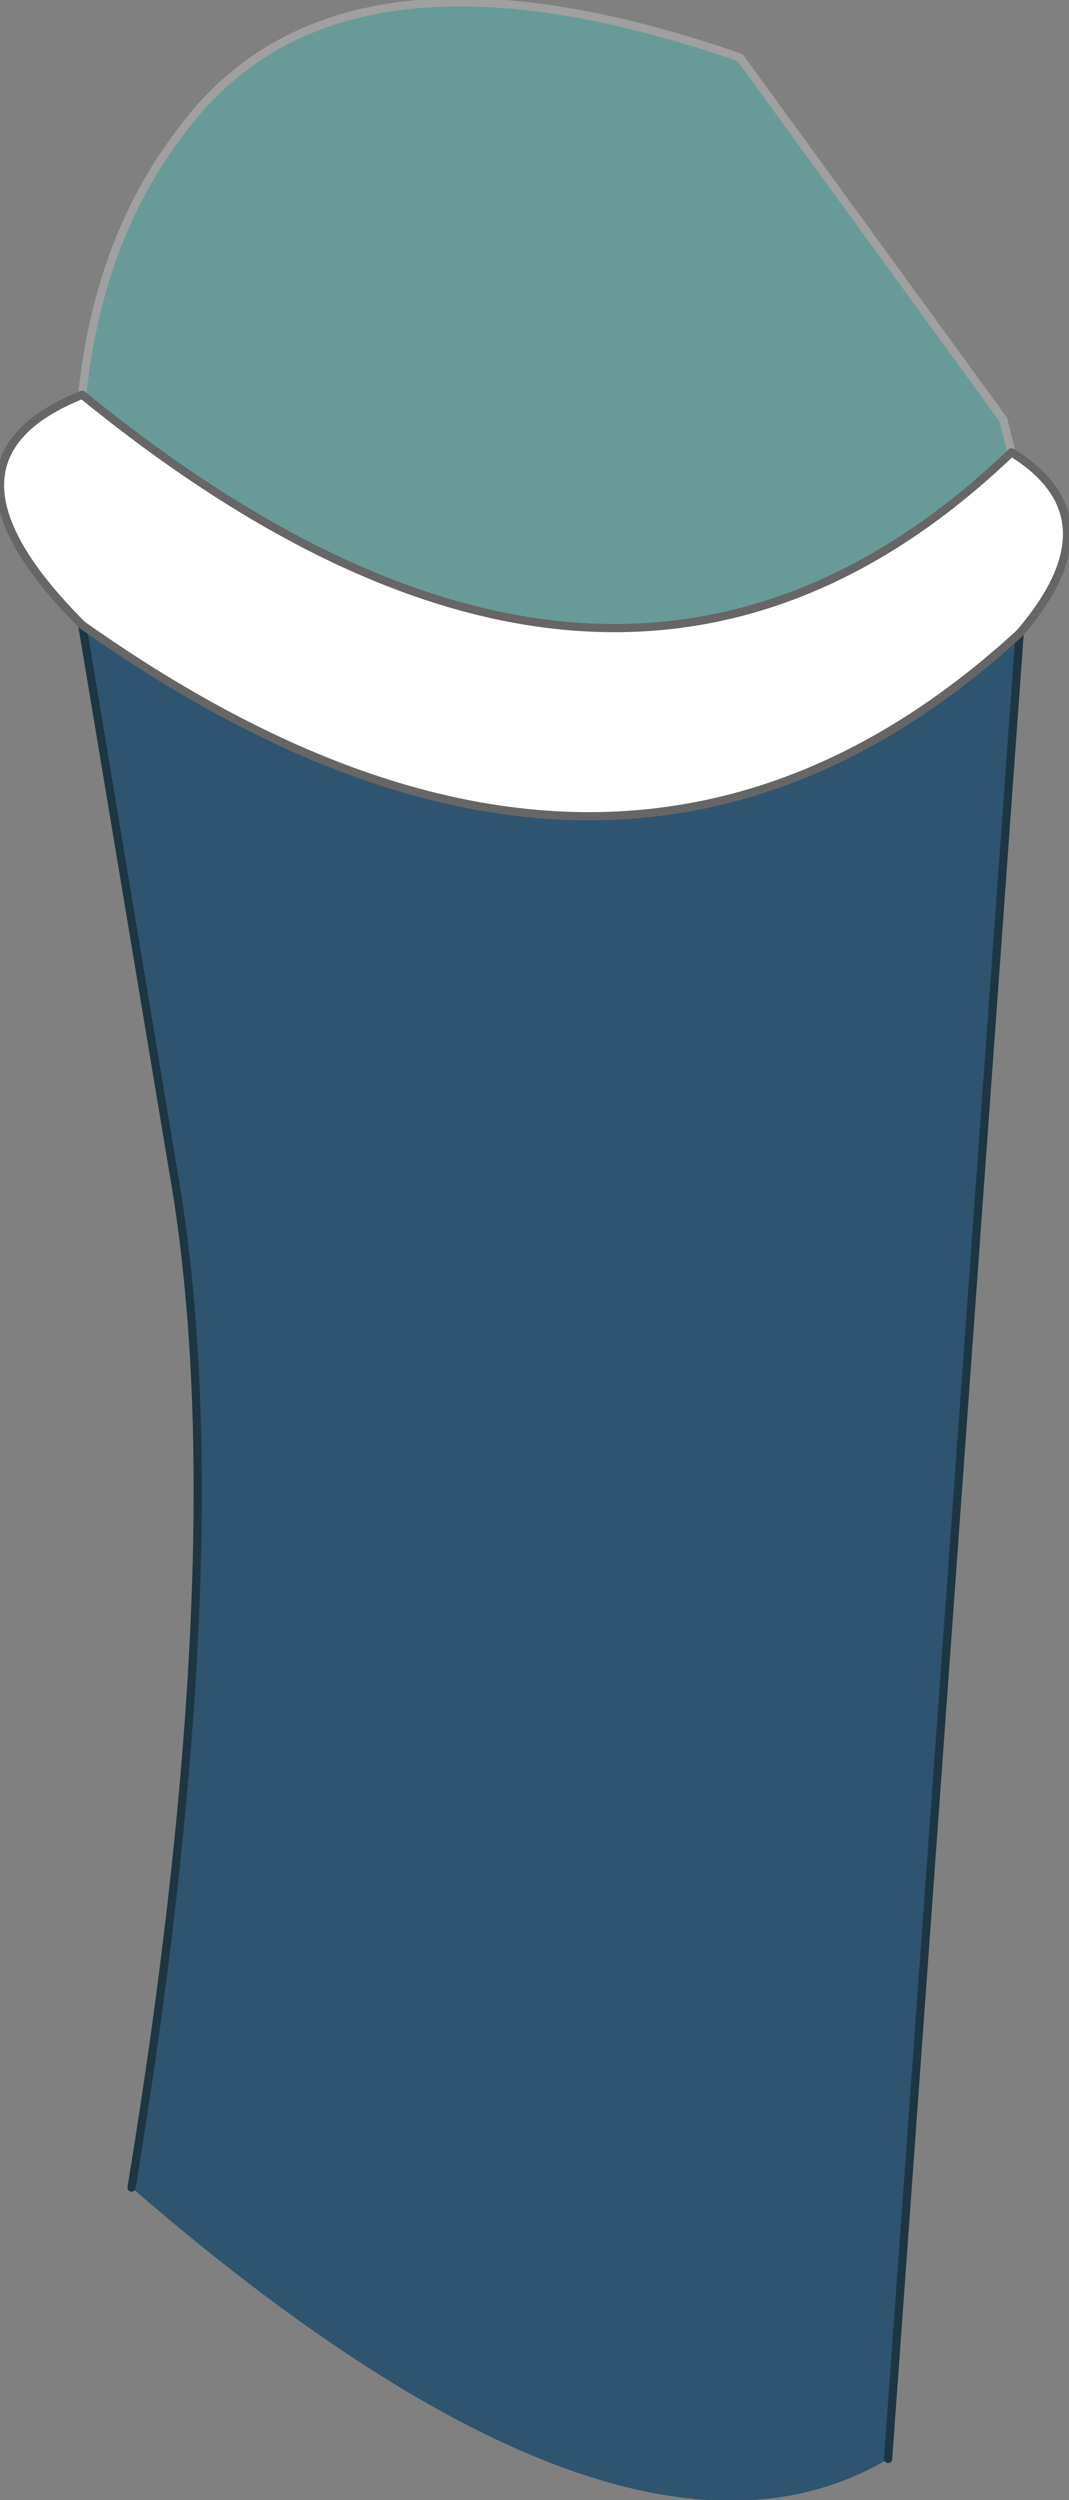 <?xml version="1.0" encoding="UTF-8" standalone="no"?>
<svg xmlns:xlink="http://www.w3.org/1999/xlink" height="15.2px" width="6.5px" xmlns="http://www.w3.org/2000/svg">
  <rect width="100%" height="100%" fill="#808080" stroke="none"/>
  <g transform="matrix(1.0, 0.0, 0.0, 1.0, 3.1, 0.75)">
    <path d="M3.05 2.0 Q3.7 2.4 3.1 3.1 0.65 5.35 -2.6 3.05 -3.6 2.05 -2.6 1.65 0.65 4.3 3.05 2.0" fill="#ffffff" fill-rule="evenodd" stroke="none"/>
    <path d="M3.05 2.0 Q0.65 4.3 -2.6 1.65 -2.5 0.7 -2.0 0.05 -1.05 -1.25 1.4 -0.4 L3.0 1.8 3.05 2.0" fill="#689b98" fill-rule="evenodd" stroke="none"/>
    <path d="M-2.6 3.05 Q0.65 5.35 3.1 3.1 L2.3 14.2 Q0.7 15.15 -2.3 12.55 -1.65 8.6 -2.05 6.35 L-2.6 3.05" fill="#2f546f" fill-rule="evenodd" stroke="none"/>
    <path d="M3.05 2.0 L3.0 1.8 1.4 -0.4 Q-1.05 -1.25 -2.0 0.05 -2.5 0.7 -2.6 1.65" fill="none" stroke="#a0a0a0" stroke-linecap="round" stroke-linejoin="round" stroke-width="0.05"/>
    <path d="M3.1 3.1 L2.3 14.2 M-2.3 12.55 Q-1.65 8.6 -2.05 6.35 L-2.6 3.05" fill="none" stroke="#1d3643" stroke-linecap="round" stroke-linejoin="round" stroke-width="0.05"/>
    <path d="M3.1 3.1 Q3.7 2.4 3.05 2.0 0.65 4.3 -2.6 1.65 -3.6 2.05 -2.6 3.05 0.65 5.35 3.1 3.1" fill="none" stroke="#666666" stroke-linecap="round" stroke-linejoin="round" stroke-width="0.05"/>
  </g>
</svg>
